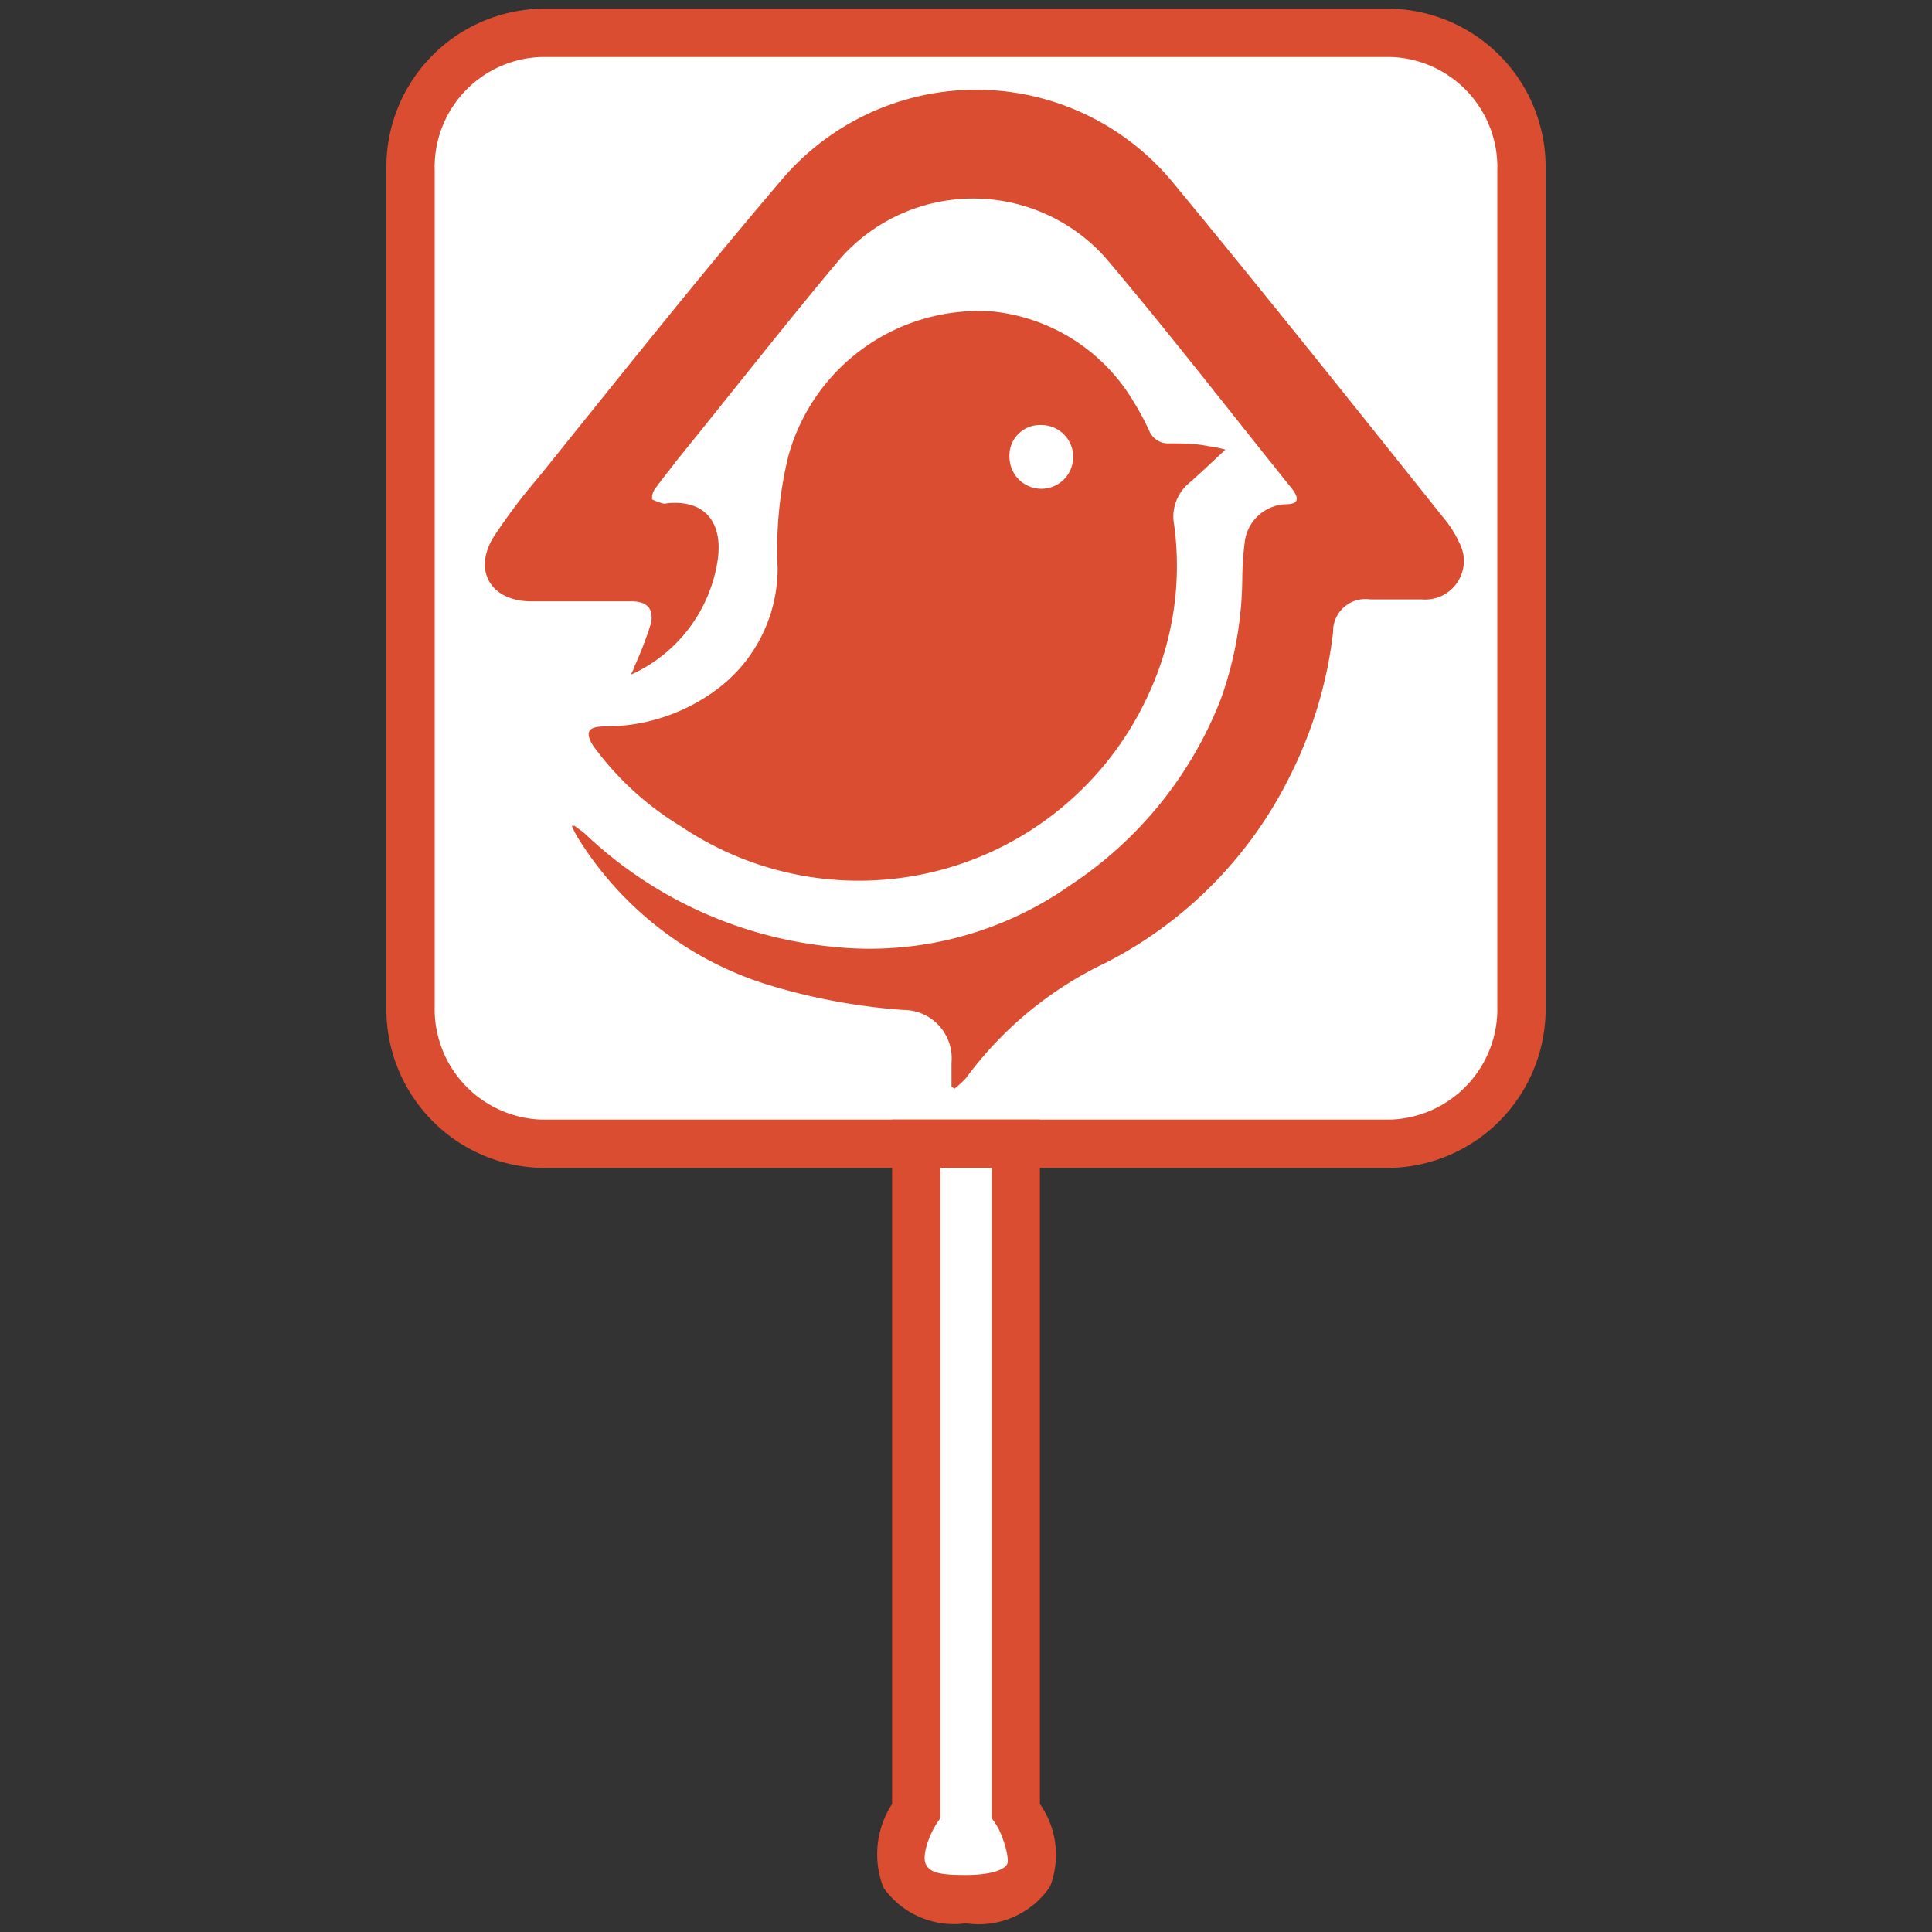<?xml version="1.0" standalone="no"?><!DOCTYPE svg PUBLIC "-//W3C//DTD SVG 1.1//EN" "http://www.w3.org/Graphics/SVG/1.1/DTD/svg11.dtd"><svg t="1708426661953" class="icon" viewBox="0 0 1024 1024" version="1.1" xmlns="http://www.w3.org/2000/svg" p-id="4862" xmlns:xlink="http://www.w3.org/1999/xlink" width="32" height="32"><rect x="0" y="0" width="1024" height="1024" fill="#333333" stroke="none"/><path d="M806.4 532.992a71.424 71.424 0 0 1-69.376 73.216H286.976a71.424 71.424 0 0 1-69.376-73.216V90.368A71.424 71.424 0 0 1 286.976 17.408h450.048a71.168 71.168 0 0 1 69.376 72.96z" fill="#FFFFFF" p-id="4863"></path><path d="M737.024 619.008H286.976A84.224 84.224 0 0 1 204.8 532.992V90.368A83.968 83.968 0 0 1 286.976 4.608h450.048A83.968 83.968 0 0 1 819.2 90.368v442.624a84.224 84.224 0 0 1-82.176 86.016z m-450.048-588.8A58.368 58.368 0 0 0 230.4 90.368v442.624a58.624 58.624 0 0 0 56.576 60.416h450.048A58.624 58.624 0 0 0 793.6 532.992V90.368a58.368 58.368 0 0 0-56.576-60.16z" fill="#DA4D31" p-id="4864"></path><path d="M537.6 959.744s32.256 46.848-25.6 46.848-25.6-46.848-25.6-46.848V606.208h51.2z" fill="#FFFFFF" p-id="4865"></path><path d="M512 1019.392a45.824 45.824 0 0 1-43.776-18.944 48.896 48.896 0 0 1 4.608-44.288V593.408h78.336v362.752a46.848 46.848 0 0 1 5.376 43.776 45.568 45.568 0 0 1-44.544 19.456z m-13.568-400.384v344.576l-2.048 3.072c-3.84 5.888-7.936 16.896-5.632 21.504s7.936 5.632 21.248 5.632 20.224-2.816 21.76-5.632-2.048-15.36-5.888-21.248l-2.304-3.328V619.008z" fill="#DA4D31" p-id="4866"></path><path d="M504.32 576V563.2a25.6 25.6 0 0 0-25.6-27.904 324.352 324.352 0 0 1-73.216-13.824 181.76 181.76 0 0 1-98.816-76.8 44.544 44.544 0 0 1-3.584-6.912 3.84 3.84 0 0 1 1.536 0c1.792 1.536 4.096 2.816 5.888 4.608a221.44 221.44 0 0 0 130.304 59.392 184.832 184.832 0 0 0 126.72-32.768 208.64 208.64 0 0 0 79.36-98.048 193.536 193.536 0 0 0 11.52-63.744 166.144 166.144 0 0 1 1.28-19.712 22.784 22.784 0 0 1 21.76-20.224c6.656 0 7.424-2.816 3.328-8.192-32.768-40.704-64.768-82.176-98.56-122.112a93.952 93.952 0 0 0-140.8 0c-29.44 35.072-57.6 71.168-86.272 106.496-3.84 5.12-7.936 9.984-11.776 15.36a8.448 8.448 0 0 0-1.792 5.888s3.328 1.536 5.376 2.048a4.352 4.352 0 0 0 2.56 0c19.968-2.048 29.696 9.984 26.88 29.952a79.616 79.616 0 0 1-46.08 60.928 25.6 25.6 0 0 0 2.048-4.608 194.048 194.048 0 0 0 8.448-22.016c2.048-8.192-1.792-12.288-9.984-12.288H281.6c-21.504 0-31.232-16.384-19.712-34.56a317.184 317.184 0 0 1 23.808-31.488c42.24-52.48 83.968-104.96 128-156.672a135.168 135.168 0 0 1 207.36 0c48.896 59.136 96.768 119.296 144.64 179.2a55.04 55.04 0 0 1 7.68 12.288 20.48 20.48 0 0 1-19.712 30.208h-27.392a17.152 17.152 0 0 0-19.712 17.408 227.072 227.072 0 0 1-22.016 74.496 221.44 221.44 0 0 1-98.304 100.608 197.12 197.12 0 0 0-74.24 61.184 43.52 43.52 0 0 1-6.144 5.632z" fill="#DA4D31" p-id="4867"></path><path d="M649.472 238.336c-7.424 6.912-13.312 12.544-19.456 17.92a23.04 23.04 0 0 0-7.68 22.016 161.536 161.536 0 0 1-13.312 89.088 168.704 168.704 0 0 1-248.064 70.656 160.256 160.256 0 0 1-42.496-37.376l-4.096-5.376c-4.352-7.168-2.816-9.984 5.376-10.24a99.072 99.072 0 0 0 57.856-17.92 80.128 80.128 0 0 0 34.56-66.048 209.152 209.152 0 0 1 5.632-59.136 104.704 104.704 0 0 1 108.544-76.8 98.56 98.56 0 0 1 74.24 47.36 151.552 151.552 0 0 1 8.448 15.616 10.752 10.752 0 0 0 10.496 6.912c7.168 0 14.08 0 21.248 1.536a51.2 51.2 0 0 1 8.704 1.792z m-114.432 3.84a16.896 16.896 0 1 0 16.64-16.896 16.128 16.128 0 0 0-16.64 16.896z" fill="#DA4D31" p-id="4868"></path></svg>